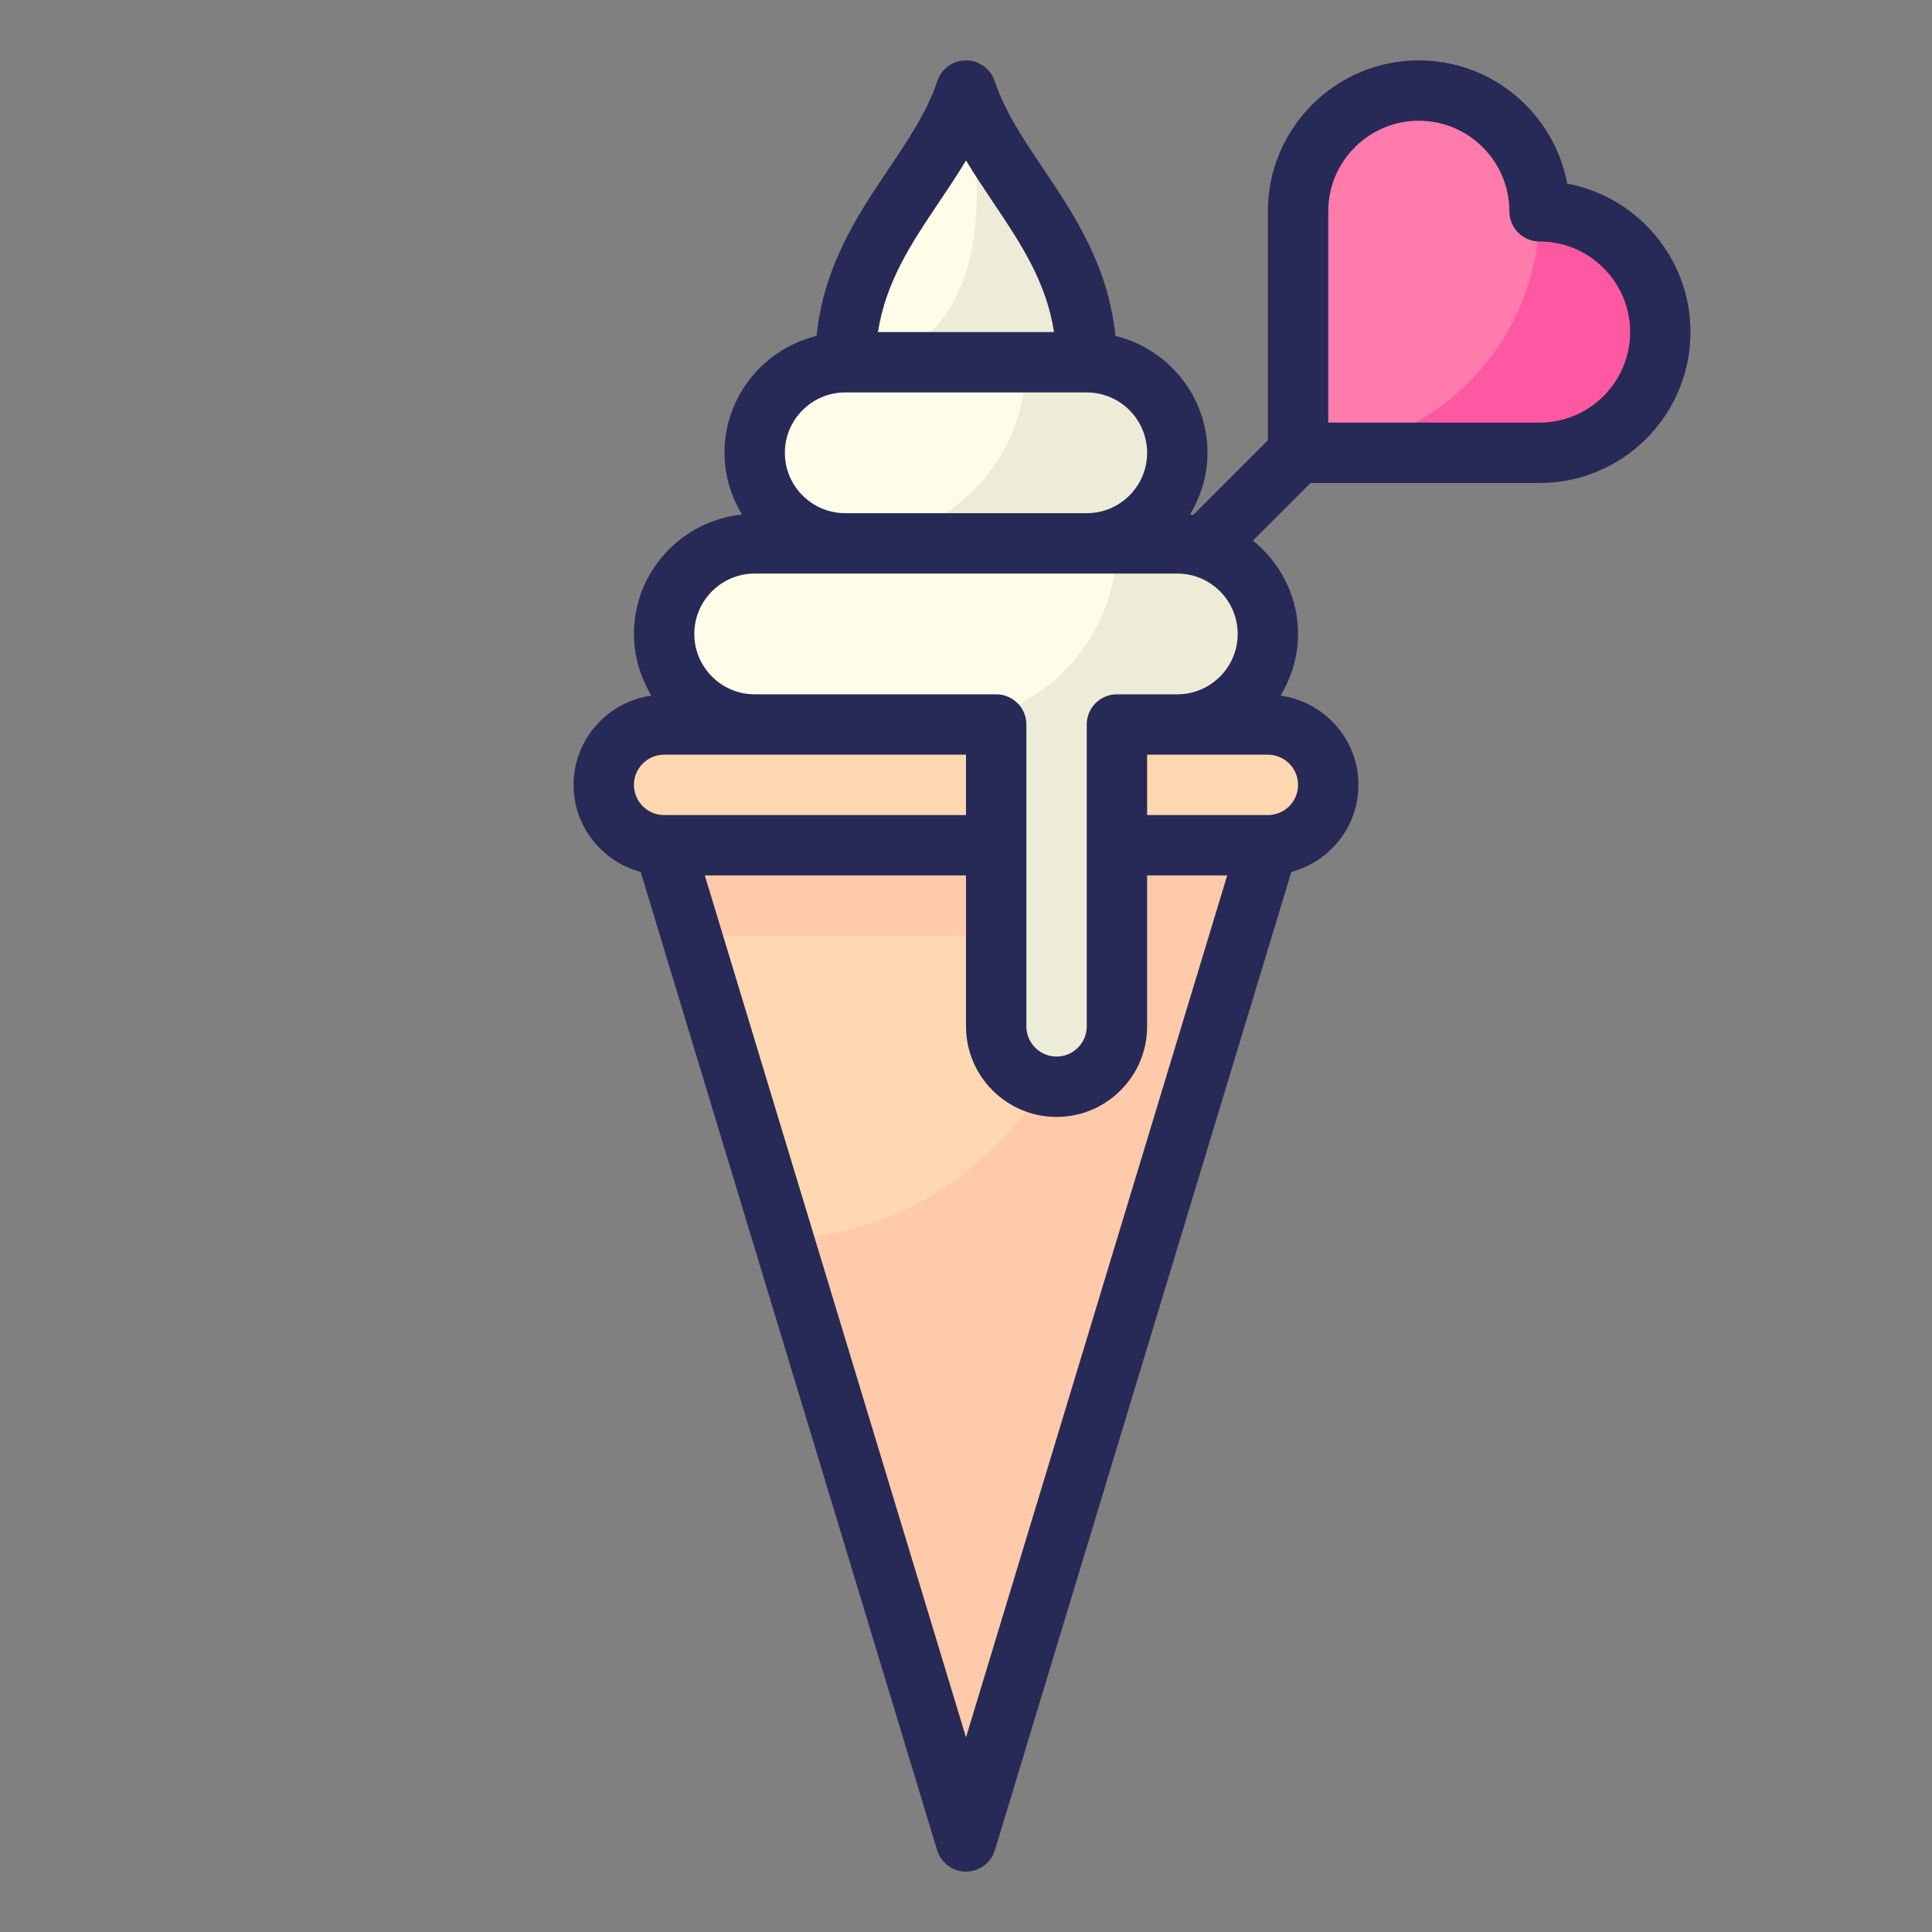 <?xml version="1.0" ?><svg id="Filled_Outline_1_" style="enable-background:new 0 0 64 64;" version="1.1" viewBox="0 0 64 64" xml:space="preserve" xmlns="http://www.w3.org/2000/svg" xmlns:xlink="http://www.w3.org/1999/xlink"><rect x="0" y="0" width="64" height="64" fill="#808080" stroke="none"/><title/><desc/><style type="text/css">
	.st0{fill:#18C29C;}
	.st1{fill:#18A596;}
	.st2{fill:#FFBB2C;}
	.st3{fill:#FFD18B;}
	.st4{fill:#272A56;}
	.st5{fill:#FF7BAC;}
	.st6{fill:#FD58A1;}
	.st7{fill:none;}
	.st8{fill:#FFD8B1;}
	.st9{fill:#FFFDE9;}
	.st10{fill:#FFCAA9;}
	.st11{fill:#8C6239;}
	.st12{fill:#ECECD8;}
	.st13{fill:#96C6EE;}
	.st14{fill:#29ABE2;}
	.st15{fill:#A67C52;}
	.st16{fill:#CCCCCC;}
</style><g><g><path class="st9" d="M36,12c0-4-3-6-4-9c-1,3-4,5-4,9c0,2.209,1.791,4,4,4S36,14.209,36,12z"/><path class="st12" d="M28,12c4,0,5-4,4-9c1,3,4,5,4,9c0,2.209-1.791,4-4,4S28,14.209,28,12z"/><path class="st8" d="M44,26L44,26c0,1.105-0.895,2-2,2h0L32,61L22,28h0c-1.105,0-2-0.895-2-2v0c0-1.105,0.895-2,2-2h20    C43.105,24,44,24.895,44,26z"/><path class="st10" d="M25.942,41C32,41,37,35,37,28h5L32,60L25.942,41z"/><polygon class="st10" points="41.091,31 22.909,31 22,28 42,28   "/><path class="st9" d="M39,18H25c-1.657,0-3,1.343-3,3v0c0,1.657,1.343,3,3,3h14c1.657,0,3-1.343,3-3v0C42,19.343,40.657,18,39,18z"/><path class="st9" d="M36,12h-8c-1.657,0-3,1.343-3,3v0c0,1.657,1.343,3,3,3h8c1.657,0,3-1.343,3-3v0C39,13.343,37.657,12,36,12z"/><path class="st9" d="M35,36L35,36c-1.105,0-2-0.895-2-2V22h4v12C37,35.105,36.105,36,35,36z"/><path class="st12" d="M35,36L35,36c-1.105,0-2-0.895-2-2V24h4v10C37,35.105,36.105,36,35,36z"/><path class="st5" d="M51,15h-8V7c0-2.209,1.791-4,4-4h0c2.209,0,4,1.791,4,4v0h0c2.209,0,4,1.791,4,4v0C55,13.209,53.209,15,51,15    z"/><path class="st6" d="M43,15c4.422,0,8-3.578,8-8h0c2.209,0,4,1.791,4,4v0c0,2.209-1.791,4-4,4H43z"/><path class="st12" d="M28,18c3.316,0,6-2.684,6-6h2c1.657,0,3,1.343,3,3v0c0,1.657-1.343,3-3,3H28z"/><path class="st12" d="M31,24c3.316,0,6-2.684,6-6h2c1.657,0,3,1.343,3,3v0c0,1.657-1.343,3-3,3H31z"/></g><path class="st4" d="M51.916,6.084C51.484,3.763,49.444,2,47,2c-2.757,0-5,2.243-5,5v7.586l-2.468,2.468   c-0.037-0.005-0.074-0.007-0.112-0.011C39.78,16.443,40,15.749,40,15c0-1.877-1.304-3.445-3.05-3.874   c-0.235-2.319-1.367-4.015-2.383-5.527c-0.658-0.979-1.28-1.902-1.618-2.916C32.813,2.275,32.431,2,32,2s-0.813,0.275-0.949,0.684   c-0.338,1.014-0.959,1.938-1.618,2.916c-1.017,1.512-2.148,3.208-2.383,5.527C25.304,11.555,24,13.123,24,15   c0,0.749,0.22,1.443,0.579,2.043C22.574,17.256,21,18.938,21,21c0,0.749,0.22,1.443,0.579,2.042C20.125,23.249,19,24.49,19,26   c0,1.384,0.947,2.541,2.223,2.885l9.82,32.405C31.171,61.712,31.56,62,32,62s0.829-0.288,0.957-0.71l9.82-32.405   C44.053,28.54,45,27.384,45,26c0-1.51-1.125-2.751-2.579-2.958C42.78,22.443,43,21.749,43,21c0-1.252-0.59-2.358-1.494-3.092   L43.414,16H51c2.757,0,5-2.243,5-5C56,8.556,54.237,6.516,51.916,6.084z M31.093,6.716C31.4,6.26,31.711,5.797,32,5.315   c0.289,0.481,0.6,0.944,0.907,1.4c0.903,1.342,1.755,2.626,2.009,4.284h-5.832C29.339,9.342,30.191,8.058,31.093,6.716z M28,13h8   c1.103,0,2,0.897,2,2s-0.897,2-2,2h-8c-1.103,0-2-0.897-2-2S26.897,13,28,13z M25,19h14c1.103,0,2,0.897,2,2s-0.897,2-2,2h-2   c-0.552,0-1,0.447-1,1v10c0,0.552-0.449,1-1,1s-1-0.448-1-1V24c0-0.553-0.448-1-1-1h-8c-1.103,0-2-0.897-2-2S23.897,19,25,19z    M22,25h10v2H22c-0.551,0-1-0.448-1-1S21.449,25,22,25z M32,57.552L23.348,29H32v5c0,1.654,1.346,3,3,3s3-1.346,3-3v-5h2.652   L32,57.552z M43,26c0,0.552-0.449,1-1,1h-4v-2h4C42.551,25,43,25.448,43,26z M51,14h-7V7c0-1.654,1.346-3,3-3s3,1.346,3,3   c0,0.553,0.448,1,1,1c1.654,0,3,1.346,3,3S52.654,14,51,14z"/></g></svg>